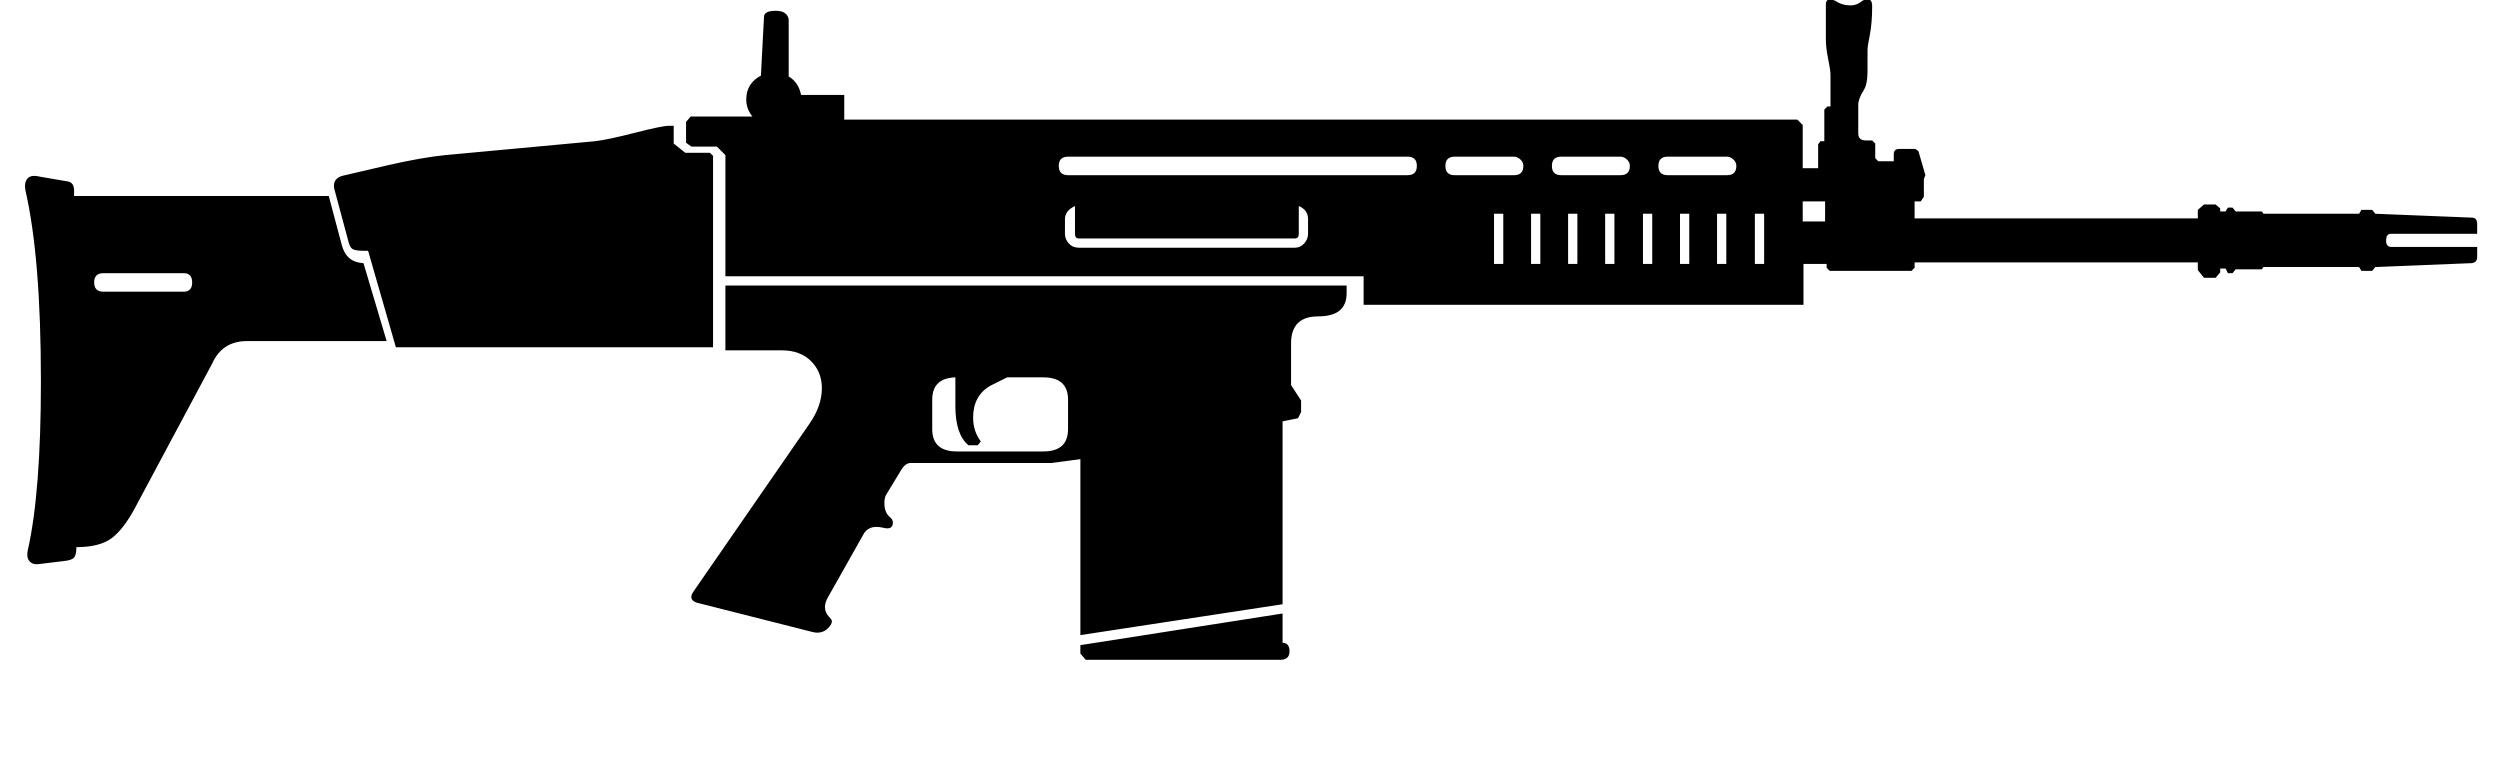 <svg width="311" xmlns="http://www.w3.org/2000/svg" height="96" viewBox="0 0 311 96" xmlns:xlink="http://www.w3.org/1999/xlink">
<path d="m88.704,19.392v23.808h-39.456l-3.456-12h-.48q-1.152,0-1.488-.24t-.528-1.104l-1.728-6.432q-.192-1.152 .96-1.536l5.76-1.344q4.224-.96 7.104-1.248l18.624-1.728q1.632-.192 4.992-1.056t4.224-.864h.576v2.208l1.44,1.152h3.072zm1.536,24.192v-8.064h77.28v.96q0,2.88-3.552,2.88-3.36,0-3.36,3.36v5.184l1.248,1.92v1.44l-.384,.768-1.92,.384v22.752l-25.152,3.84v-21.888l-3.648,.48h-17.472q-.576,0-1.056,.672l-1.92,3.168q-.288,.384-.288,1.152 0,1.152 .672,1.728 .384,.288 .384,.672 0,.96-1.152,.672-1.92-.48-2.592,.96l-4.224,7.488q-.96,1.536 0,2.592 .384,.384 .384,.576 0,.384-.48,.864-.768,.768-1.92,.48l-14.4-3.648q-1.152-.384-.384-1.44l14.4-20.832q1.536-2.208 1.536-4.416 0-2.016-1.344-3.36t-3.648-1.344h-7.008zm25.728,6.144v3.648q0,2.784 3.072,2.784h10.752q3.072,0 3.072-2.784v-3.648q0-2.784-3.072-2.784h-4.512l-2.112,1.056q-2.112,1.248-2.112,3.936 0,1.728 .96,2.976l-.384,.48h-1.152q-1.632-1.344-1.632-4.896v-3.552q-2.88,.096-2.88,2.784zm43.584,30.24q.864,0 .864,1.056t-1.152,1.056h-24.192l-.672-.768v-1.056l25.152-3.936v3.648zm137.856-50.88q-.576,0-.576,.864 0,.768 .672,.768h10.656v1.248q0,.672-.672,.768l-12,.48-.384,.48h-1.344l-.288-.48h-11.904l-.192,.288h-3.264l-.384,.48h-.576l-.288-.576h-.672v.48l-.576,.672h-1.44l-.768-.96v-.96h-35.232v.672l-.384,.384h-10.176l-.384-.384v-.48h-2.88v5.088h-54.72v-3.552h-79.392v-15.072l-1.056-1.056h-3.168l-.672-.48v-2.592l.576-.672h7.68q-.768-.96-.768-2.112 0-2.016 1.824-2.976l.384-7.296q0-.768 1.44-.768t1.632,1.056v7.104q1.248,.768 1.536,2.304h5.376v3.072h118.56l.672,.672v5.376h1.92v-2.976l.288-.384h.48v-3.936l.384-.384h.384v-3.936q0-.576-.288-1.968t-.288-2.448v-4.32q0-.672 .576-.672 .192,0 .576,.192 .864,.576 1.92,.576 .768,0 1.344-.48 .384-.288 .768-.288 .576,0 .576,.864 0,2.112-.288,3.552t-.288,1.92v2.688q0,1.536-.48,2.304-.672,1.056-.672,1.824v3.552q0,.864 .96,.864h.768l.384,.384v1.824l.384,.384h1.92v-.864q0-.672 .672-.672h2.016l.384,.288 .864,2.976-.192,.48v2.208l-.384,.576h-.768v2.112h35.232v-1.056l.768-.672h1.44l.576,.48v.384h.672l.288-.48h.576l.384,.48h3.264l.192,.288h11.904l.288-.48h1.344l.384,.48 12,.48q.672,0 .672,.768v1.248h-10.752zm-134.688,0v-1.824q0-1.152-1.152-1.632v3.456q0,.576-.48,.576h-26.88q-.48,0-.48-.576v-3.456q-1.248,.576-1.248,1.632v1.824q0,.672 .48,1.2t1.248,.528h26.88q.672,0 1.152-.528t.48-1.2zm12.384-7.296q1.152,0 1.152-1.152t-1.152-1.152h-42.24q-1.152,0-1.152,1.152t1.152,1.152h42.24zm13.248,0q1.152,0 1.152-1.152 0-.48-.384-.816t-.768-.336h-7.392q-1.152,0-1.152,1.152t1.152,1.152h7.392zm-1.344,11.04v-6.24h-1.152v6.24h1.152zm4.608,0v-6.24h-1.152v6.24h1.152zm4.608,0v-6.24h-1.152v6.24h1.152zm-2.016-11.04h7.392q1.152,0 1.152-1.152 0-.48-.384-.816t-.768-.336h-7.392q-1.152,0-1.152,1.152t1.152,1.152zm6.624,11.04v-6.24h-1.152v6.24h1.152zm4.704,0v-6.24h-1.152v6.24h1.152zm4.608,0v-6.24h-1.152v6.24h1.152zm4.608,0v-6.24h-1.152v6.24h1.152zm.096-11.04q1.152,0 1.152-1.152 0-.48-.384-.816t-.768-.336h-7.392q-1.152,0-1.152,1.152t1.152,1.152h7.392zm4.608,11.04v-6.24h-1.152v6.24h1.152zm7.584-5.28v-2.496h-2.784v2.496h2.784zm-184.512,2.976q.576,2.112 2.688,2.208l2.88,9.696h-17.376q-3.072,0-4.32,2.784l-9.6,17.952q-1.44,2.688-2.928,3.792t-4.368,1.104q0,.96-.288,1.296t-1.248,.432l-3.168,.384q-.768,.096-1.152-.384t-.192-1.344q1.632-7.2 1.632-21.024 0-15.36-1.92-23.712-.192-.96 .24-1.488t1.584-.24l3.36,.576q.864,.096 .864,1.152v.672h31.68zm-19.68,5.76q1.056,0 1.056-1.152t-1.056-1.152h-9.984q-1.152,0-1.152,1.152t1.152,1.152h9.984z"/>
</svg>
